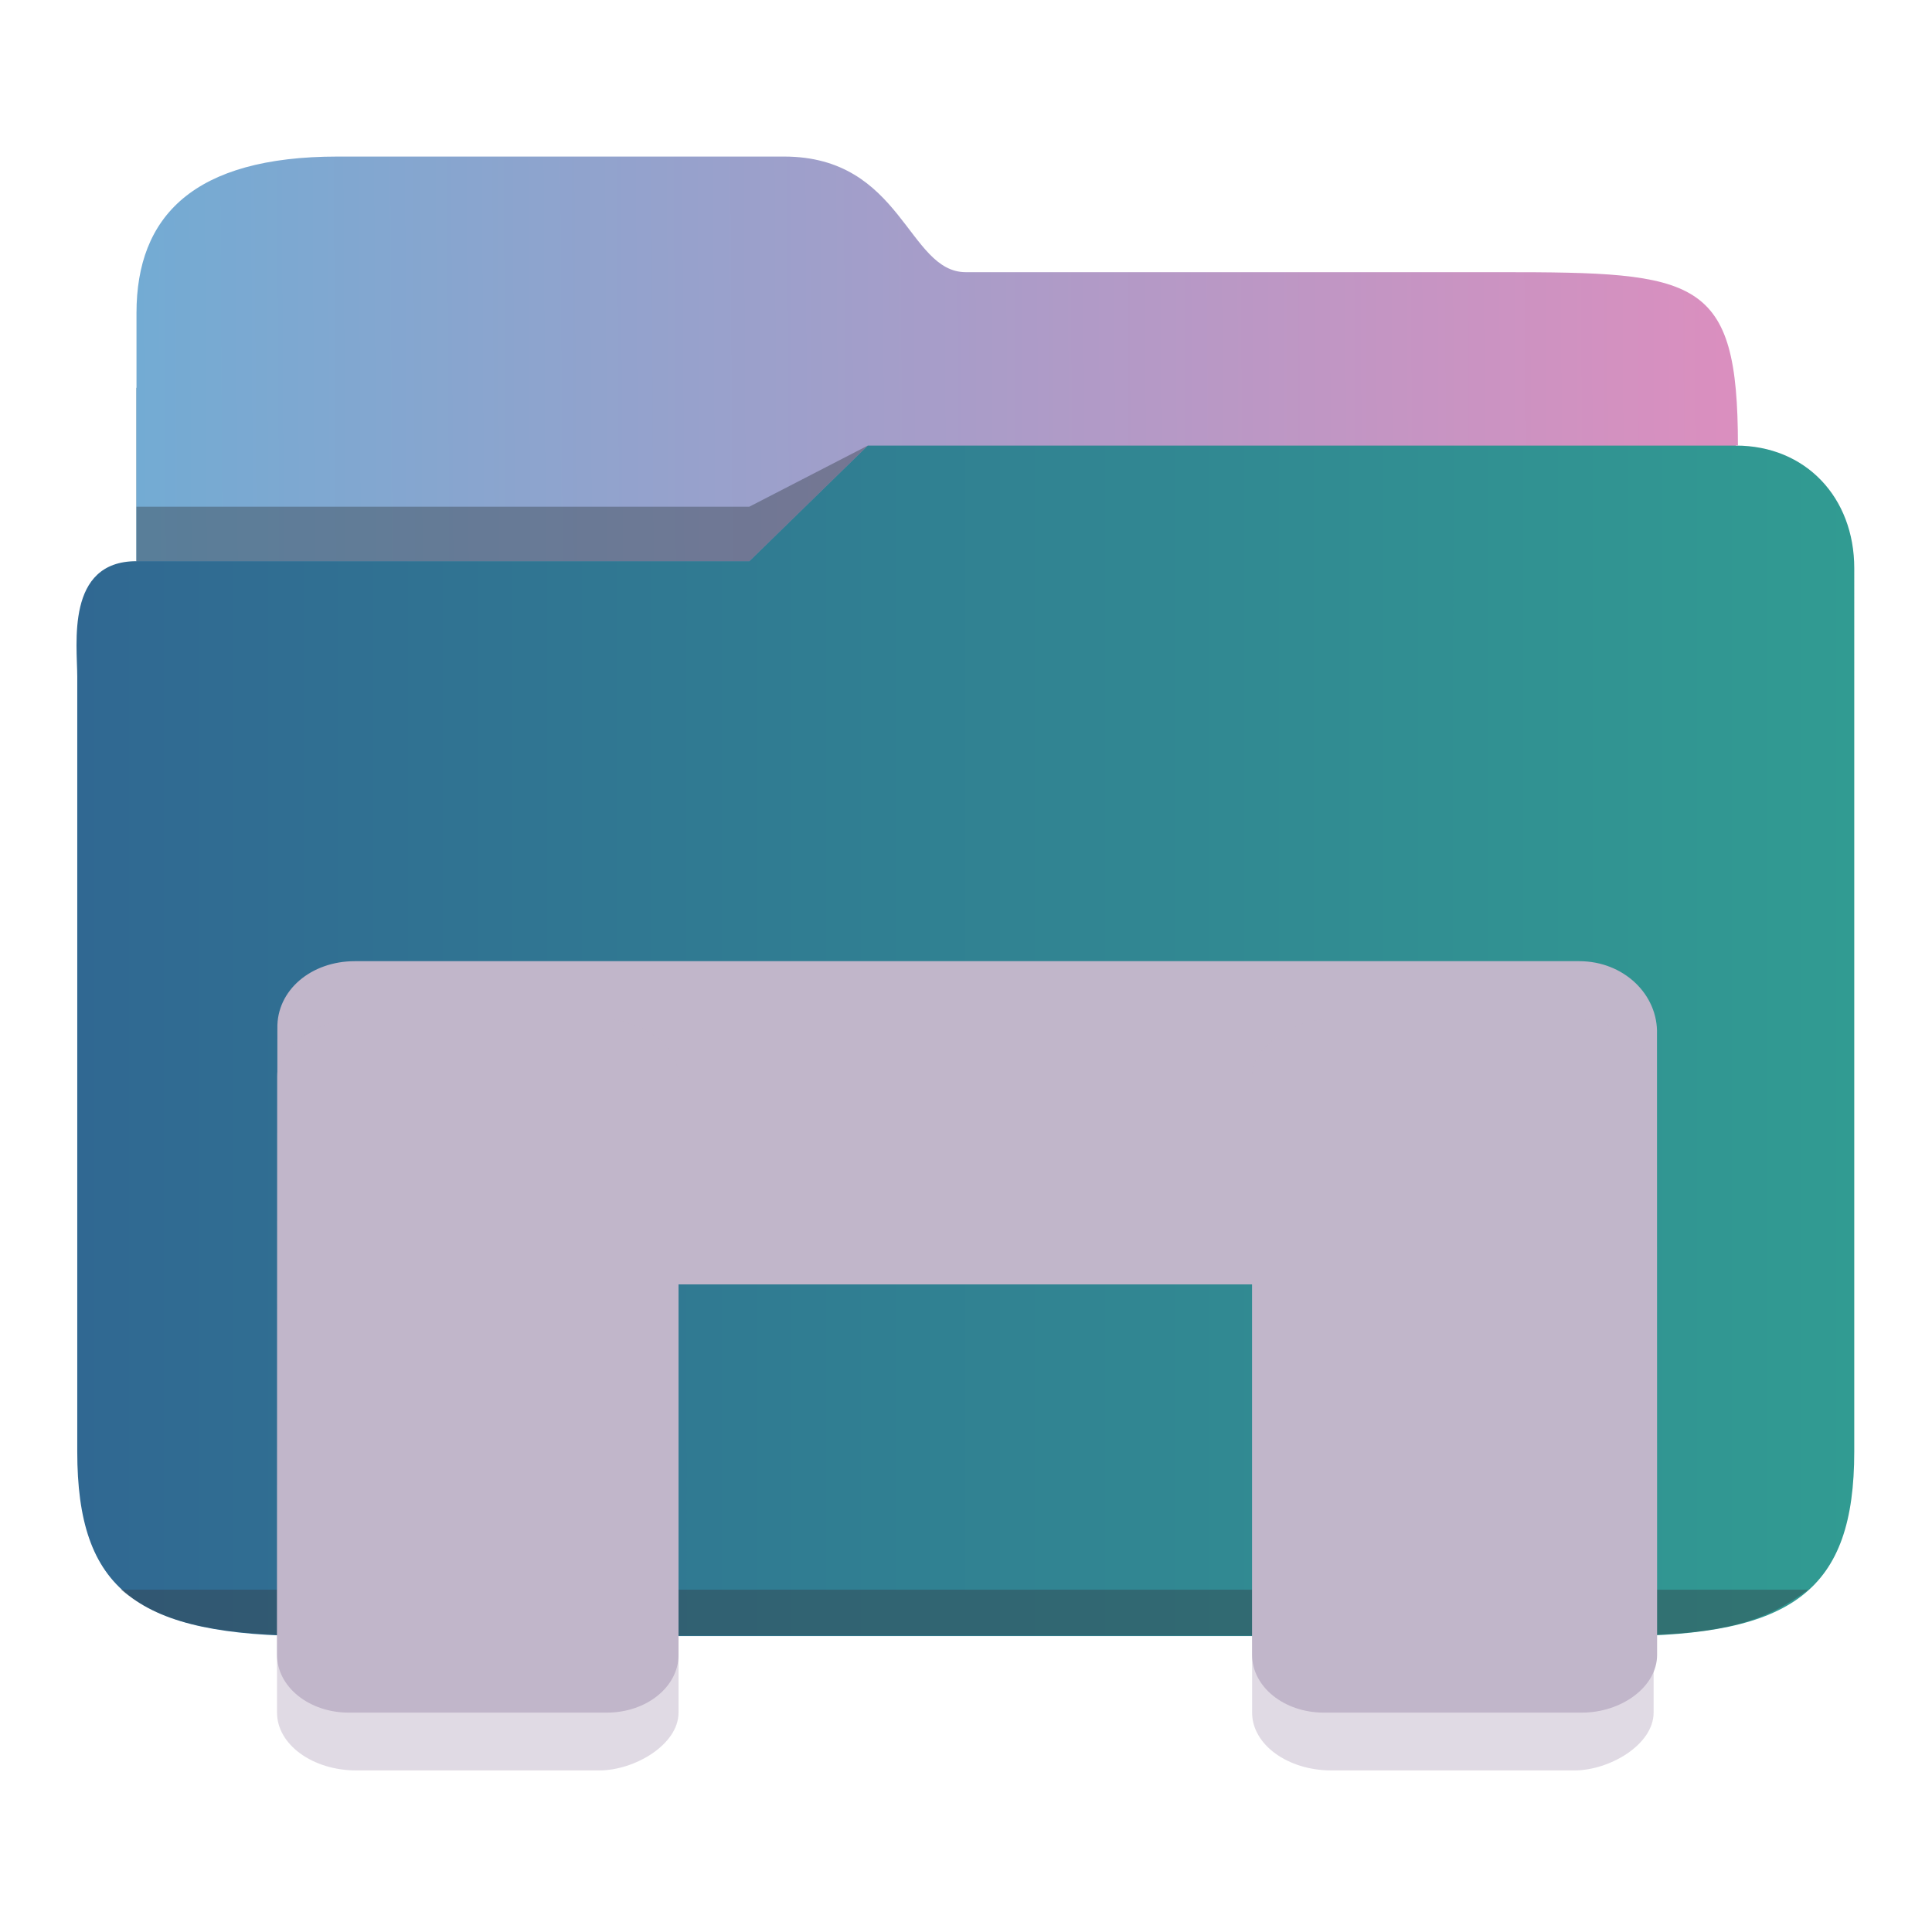 <svg xmlns="http://www.w3.org/2000/svg" viewBox="0 0 32 32" xmlns:v="https://vecta.io/nano"><defs><linearGradient id="A" x1="2" x2="28.784" y1="5.5" y2="5.356" gradientUnits="userSpaceOnUse"><stop offset="0" stop-color="#73abd3"/><stop offset="1" stop-color="#da8fbf"/></linearGradient><linearGradient id="B" x1="1.783" y1="16.543" x2="30.205" y2="16.543" gradientUnits="userSpaceOnUse"><stop offset="0" stop-color="#306892"/><stop offset="1" stop-color="#319b92"/></linearGradient></defs><g transform="matrix(1.036 0 0 1.011 -.58 -.177)"><path d="M2.742 6.528v2.841c-1.136 0-.947 1.365-.947 1.894v12.693c0 2.267.947 3.023 3.788 3.023h20.834c2.82 0 3.788-.756 3.788-3.023V9.484c0-1.157-.775-2.009-1.894-2.009 0-2.841-13.893-.417-13.893-.417" fill="url(#B)"/><g fill-rule="evenodd"><path d="M5.395 2C2.961 2 2 3.033 2 4.707V9h10.347l2-2h14.689c0-2.919-.677-3-4-3H16c-.981 0-1.068-2-3.068-2z" fill="url(#A)" transform="matrix(.947 0 0 .947 .848 .846)"/><path d="M14.434 7.475L12.54 8.476H2.742v.893h9.798zM2.494 26.219c.509.421 1.195.751 3.089.751h20.834c1.754 0 2.385-.252 3.053-.751z" opacity=".404" fill="#333d45"/></g><g transform="matrix(.917 0 0 .947 1.321 .77)"><path d="M5.356 16c-.762 0-1.364.503-1.35 1.163L4 28c0 .554.558 1 1.252 1h4.496c.694 0 1.252-.446 1.252-1v-6.408h10V28c0 .554.558 1 1.252 1h4.496c.694 0 1.313-.446 1.313-1l-.002-10.735c.023-.687-.579-1.265-1.356-1.265z" fill="#c1b6ca"/><g transform="rotate(90)" fill="#c1b5c9"><rect width="13" height="7" x="17" y="-11" rx="1" ry="1.384" fill-opacity=".502"/><rect width="13" height="7" x="17" y="-28" rx="1" ry="1.384" fill-opacity=".502"/></g></g></g></svg>